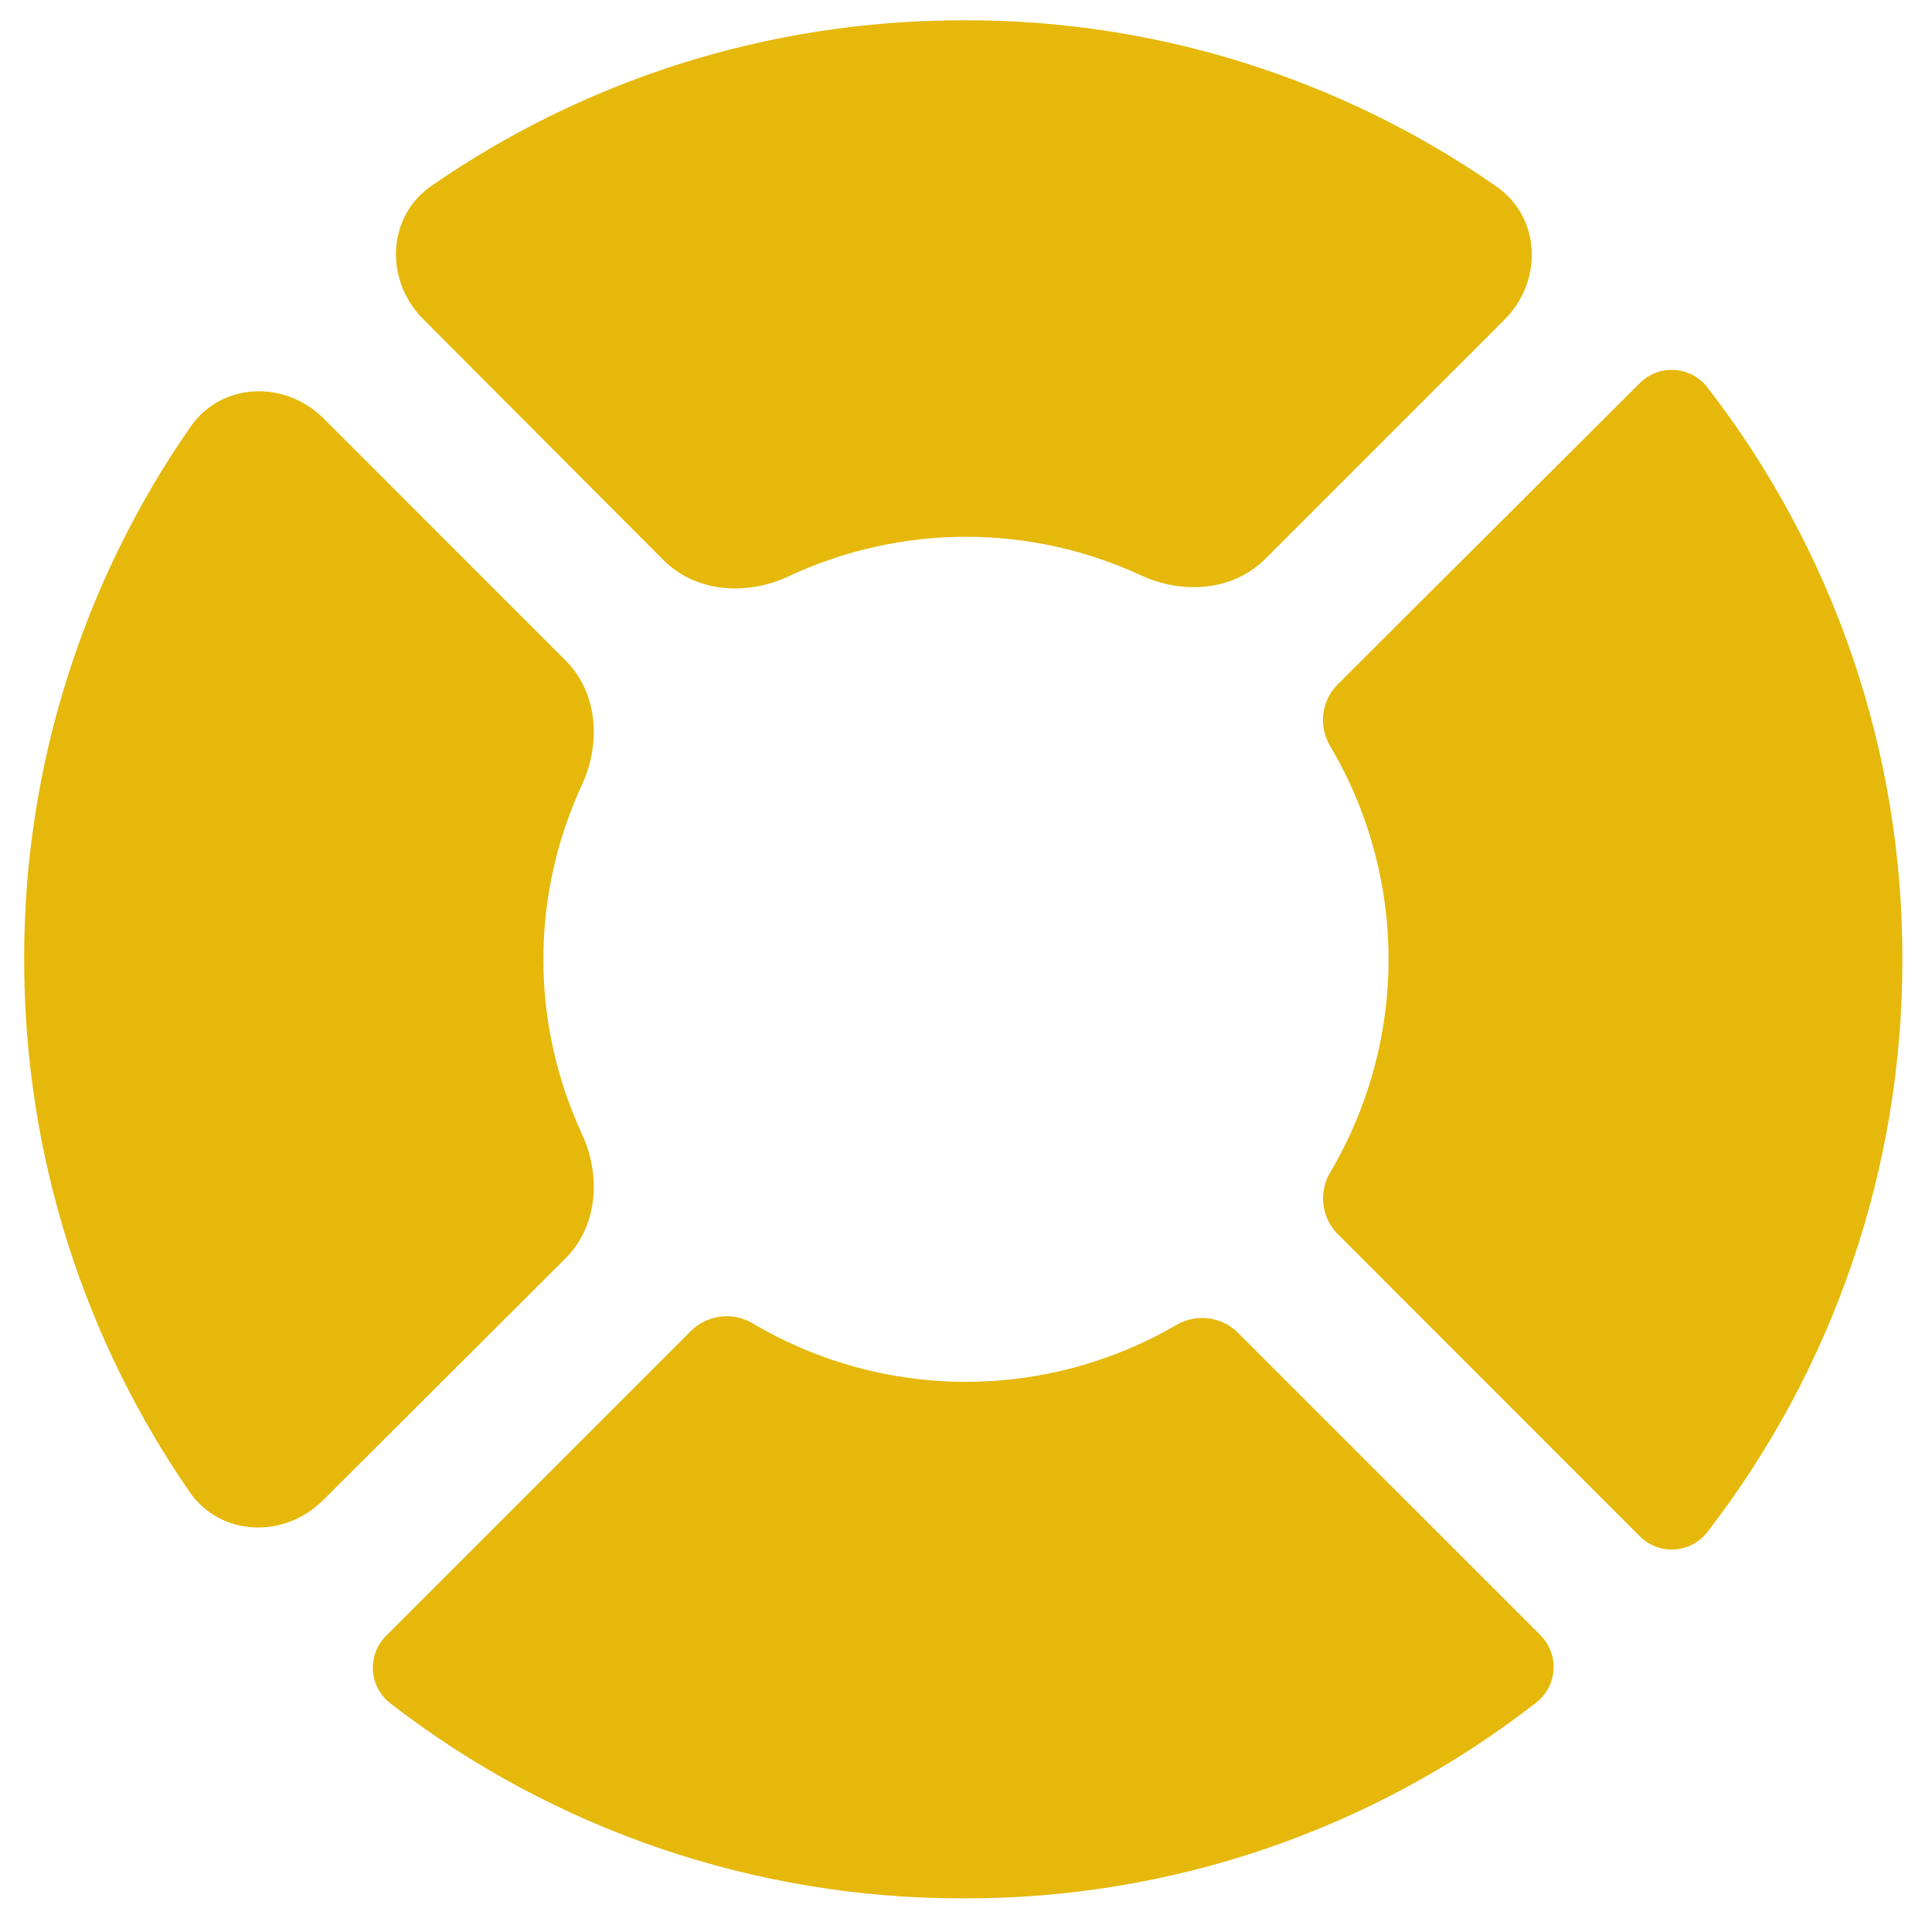 <svg width="24" height="24" viewBox="0 0 24 24" fill="none" xmlns="http://www.w3.org/2000/svg">
<path d="M6.75 11.918C6.75 11.145 6.924 10.411 7.23 9.746C7.468 9.23 7.427 8.605 7.025 8.204L4.02 5.198C3.542 4.72 2.753 4.746 2.367 5.301C1.017 7.243 0.295 9.553 0.3 11.918C0.3 14.373 1.058 16.652 2.355 18.533C2.74 19.09 3.531 19.116 4.011 18.638L7.024 15.633C7.426 15.232 7.468 14.605 7.23 14.089C6.923 13.424 6.75 12.691 6.75 11.918ZM12 6.668C12.775 6.668 13.51 6.841 14.175 7.147C14.689 7.385 15.316 7.345 15.716 6.944L18.691 3.969C19.168 3.491 19.144 2.705 18.591 2.318C16.647 0.965 14.333 0.243 11.965 0.252C9.51 0.252 7.239 1.01 5.362 2.307C4.804 2.692 4.777 3.483 5.257 3.964L8.243 6.959C8.647 7.362 9.279 7.402 9.797 7.159C10.487 6.836 11.239 6.668 12 6.668ZM21.205 4.806C21.156 4.744 21.093 4.693 21.023 4.656C20.952 4.62 20.874 4.599 20.795 4.595C20.715 4.591 20.636 4.604 20.562 4.633C20.488 4.663 20.421 4.707 20.365 4.764L16.61 8.509C16.513 8.61 16.453 8.739 16.438 8.878C16.424 9.016 16.455 9.156 16.528 9.275C17 10.075 17.249 10.987 17.249 11.916C17.249 12.846 17 13.758 16.528 14.558C16.455 14.677 16.424 14.816 16.439 14.954C16.453 15.093 16.514 15.222 16.61 15.322L20.365 19.079C20.421 19.136 20.488 19.181 20.562 19.21C20.636 19.239 20.715 19.252 20.795 19.248C20.874 19.244 20.952 19.223 21.023 19.187C21.093 19.151 21.156 19.099 21.205 19.037C22.783 16.999 23.636 14.493 23.632 11.916C23.637 9.342 22.783 6.84 21.205 4.806ZM12 17.166C11.07 17.166 10.158 16.916 9.358 16.444C9.239 16.371 9.099 16.339 8.961 16.354C8.823 16.369 8.693 16.429 8.592 16.525L4.801 20.316C4.744 20.371 4.699 20.439 4.67 20.513C4.641 20.587 4.628 20.666 4.632 20.746C4.636 20.825 4.657 20.903 4.694 20.974C4.73 21.044 4.781 21.106 4.844 21.156C6.882 22.733 9.387 23.587 11.964 23.582C14.545 23.592 17.055 22.733 19.09 21.145C19.152 21.096 19.203 21.033 19.239 20.963C19.275 20.892 19.295 20.814 19.299 20.735C19.303 20.656 19.29 20.576 19.26 20.503C19.231 20.429 19.187 20.362 19.13 20.306L15.367 16.545C15.267 16.45 15.139 16.391 15.002 16.376C14.865 16.361 14.727 16.391 14.609 16.462C13.816 16.923 12.916 17.165 11.999 17.166H12Z" fill="#E5B80B"/>
</svg>
